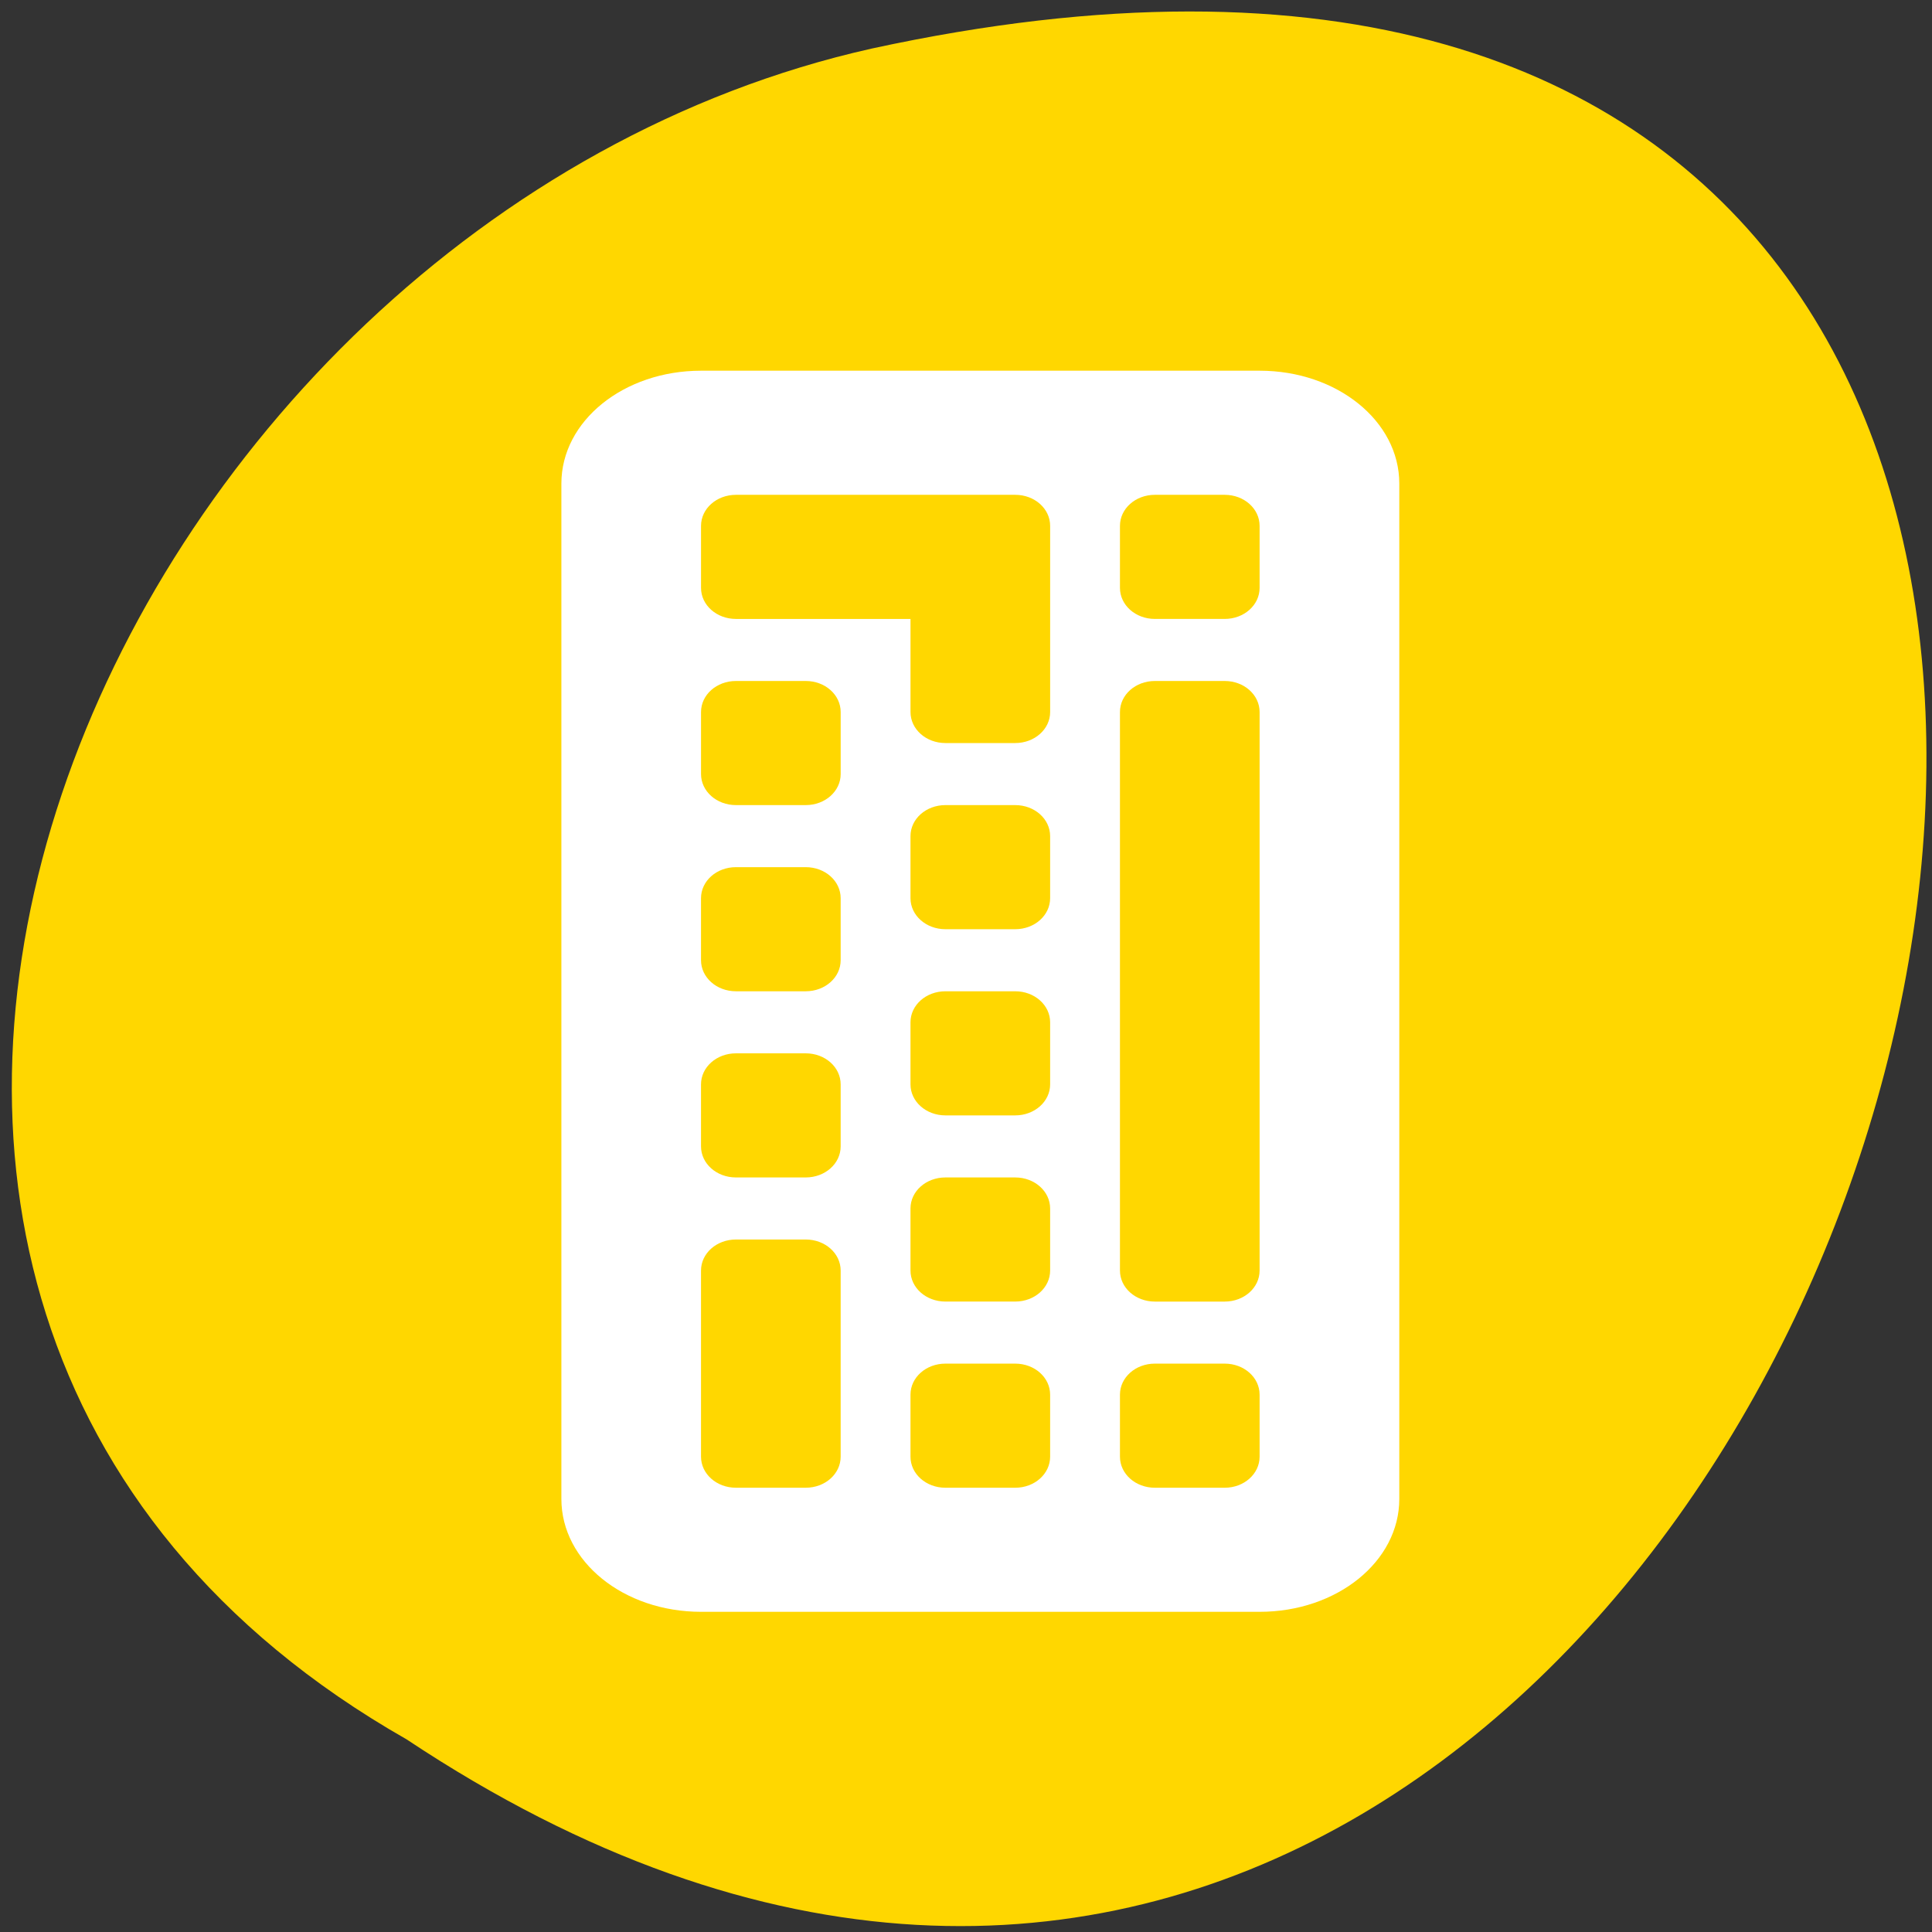 <svg xmlns="http://www.w3.org/2000/svg" xmlns:xlink="http://www.w3.org/1999/xlink" viewBox="0 0 256 256"><rect x="0" y="0" width="256" height="256" fill="#333333" stroke="none"/><defs><path d="m 245.46 129.52 l -97.89 -96.9 c -5.556 -5.502 -16.222 -11.873 -23.7 -14.16 l -39.518 -12.08 c -7.479 -2.286 -18.1 0.391 -23.599 5.948 l -13.441 13.578 c -5.5 5.559 -14.502 14.653 -20 20.21 l -13.44 13.579 c -5.5 5.558 -8.07 16.206 -5.706 23.658 l 12.483 39.39 c 2.363 7.456 8.843 18.06 14.399 23.556 l 97.89 96.9 c 5.558 5.502 14.605 5.455 20.1 -0.101 l 36.26 -36.63 c 5.504 -5.559 14.503 -14.651 20 -20.21 l 36.26 -36.629 c 5.502 -5.56 5.455 -14.606 -0.101 -20.11 z m -178.09 -50.74 c -7.198 0 -13.03 -5.835 -13.03 -13.03 0 -7.197 5.835 -13.03 13.03 -13.03 7.197 0 13.03 5.835 13.03 13.03 -0.001 7.198 -5.836 13.03 -13.03 13.03 z" id="0"/><use id="1" xlink:href="#0"/><clipPath style="clip-path:url(#2)"><use xlink:href="#1"/></clipPath><clipPath id="2"><use xlink:href="#0"/></clipPath><clipPath><rect rx="4" y="1" x="1" height="46" width="46" style="fill:#1890d0"/></clipPath><clipPath><path d="M 0,0 H24 V24 H0 z"/></clipPath><clipPath><rect rx="4" y="1" x="1" height="46" width="46" style="fill:#1890d0"/></clipPath><clipPath><rect width="84" height="84" rx="6" x="6" y="6" style="fill:#f0f"/></clipPath><clipPath><rect width="84" height="84" rx="6" x="6" y="6" style="fill:#fff"/></clipPath><clipPath style="clip-path:url(#2)"><use xlink:href="#1"/></clipPath><clipPath><rect rx="4" y="1" x="1" height="46" width="46" style="fill:#1890d0"/></clipPath><clipPath><rect rx="4" y="1" x="1" height="46" width="46" style="fill:#1890d0"/></clipPath><clipPath><rect rx="4" y="1" x="1" height="46" width="46" style="fill:#1890d0"/></clipPath><clipPath><rect rx="4" y="1" x="1" height="46" width="46" style="fill:#1890d0"/></clipPath><clipPath><rect rx="4" y="1" x="1" height="46" width="46" style="fill:#1890d0"/></clipPath><clipPath><rect rx="4" y="1" x="1" height="46" width="46" style="fill:#1890d0"/></clipPath><clipPath><rect rx="4" y="1" x="1" height="46" width="46" style="fill:#1890d0"/></clipPath><clipPath><rect rx="4" y="1" x="1" height="46" width="46" style="fill:#1890d0"/></clipPath><clipPath><rect rx="4" y="1" x="1" height="46" width="46" style="fill:#1890d0"/></clipPath><clipPath><rect rx="4" y="1" x="1" height="46" width="46" style="fill:#1890d0"/></clipPath><clipPath><rect rx="4" y="1" x="1" height="46" width="46" style="fill:#1890d0"/></clipPath><clipPath><rect rx="4" y="1" x="1" height="46" width="46" style="fill:#1890d0"/></clipPath><clipPath><rect rx="4" y="1" x="1" height="46" width="46" style="fill:#1890d0"/></clipPath><clipPath><rect rx="4" y="1" x="1" height="46" width="46" style="fill:#1890d0"/></clipPath><clipPath><rect rx="4" y="1" x="1" height="46" width="46" style="fill:#1890d0"/></clipPath><clipPath><rect rx="4" y="1" x="1" height="46" width="46" style="fill:#1890d0"/></clipPath><clipPath><rect rx="4" y="1" x="1" height="46" width="46" style="fill:#1890d0"/></clipPath><clipPath><rect rx="4" y="1" x="1" height="46" width="46" style="fill:#1890d0"/></clipPath><clipPath><rect rx="4" y="1" x="1" height="46" width="46" style="fill:#1890d0"/></clipPath><clipPath><rect rx="4" y="1" x="1" height="46" width="46" style="fill:#1890d0"/></clipPath><clipPath><rect rx="4" y="1" x="1" height="46" width="46" style="fill:#1890d0"/></clipPath><clipPath><rect rx="4" y="1" x="1" height="46" width="46" style="fill:#1890d0"/></clipPath><clipPath><rect rx="4" y="1" x="1" height="46" width="46" style="fill:#1890d0"/></clipPath><clipPath><rect rx="4" y="1" x="1" height="46" width="46" style="fill:#1890d0"/></clipPath><clipPath><rect rx="4" y="1" x="1" height="46" width="46" style="fill:#1890d0"/></clipPath><clipPath><rect rx="4" y="1" x="1" height="46" width="46" style="fill:#1890d0"/></clipPath></defs><g style="fill:#ffd700;color:#000"><path d="m -1374.42 1658.71 c 127.95 -192.46 -280.09 -311 -226.07 -62.2 23.02 102.82 167.39 165.22 226.07 62.2 z" transform="matrix(0 0.991 -0.991 0 1697.65 1592.52)" style="color:#000"/></g><path d="m 92.89 49.12 c -10.251 0 -18.504 6.669 -18.504 14.952 v 134.55 c 0 8.283 8.253 14.952 18.504 14.952 h 74.02 c 10.251 0 18.504 -6.669 18.504 -14.952 v -134.55 c 0 -8.283 -8.253 -14.952 -18.504 -14.952 h -74.02 z m 4.626 16.446 h 27.756 h 9.252 c 2.563 0 4.626 1.834 4.626 4.111 v 8.223 v 16.446 c 0 2.278 -2.063 4.111 -4.626 4.111 h -9.252 c -2.563 0 -4.626 -1.834 -4.626 -4.111 v -12.334 h -23.13 c -2.563 0 -4.626 -1.834 -4.626 -4.111 v -8.223 c 0 -2.278 2.063 -4.111 4.626 -4.111 z m 55.51 0 h 9.252 c 2.563 0 4.626 1.834 4.626 4.111 v 8.223 c 0 2.278 -2.063 4.111 -4.626 4.111 h -9.252 c -2.563 0 -4.626 -1.834 -4.626 -4.111 v -8.223 c 0 -2.278 2.063 -4.111 4.626 -4.111 z m -55.51 24.668 h 9.252 c 2.563 0 4.626 1.834 4.626 4.111 v 8.223 c 0 2.278 -2.063 4.111 -4.626 4.111 h -9.252 c -2.563 0 -4.626 -1.834 -4.626 -4.111 v -8.223 c 0 -2.278 2.063 -4.111 4.626 -4.111 z m 55.51 0 h 9.252 c 2.563 0 4.626 1.834 4.626 4.111 v 74.01 c 0 2.278 -2.063 4.111 -4.626 4.111 h -9.252 c -2.563 0 -4.626 -1.834 -4.626 -4.111 v -74.01 c 0 -2.278 2.063 -4.111 4.626 -4.111 z m -27.756 16.446 h 9.252 c 2.563 0 4.626 1.834 4.626 4.111 v 8.223 c 0 2.278 -2.063 4.111 -4.626 4.111 h -9.252 c -2.563 0 -4.626 -1.834 -4.626 -4.111 v -8.223 c 0 -2.278 2.063 -4.111 4.626 -4.111 z m -27.756 8.223 h 9.252 c 2.563 0 4.626 1.834 4.626 4.111 v 8.223 c 0 2.278 -2.063 4.111 -4.626 4.111 h -9.252 c -2.563 0 -4.626 -1.834 -4.626 -4.111 v -8.223 c 0 -2.278 2.063 -4.111 4.626 -4.111 z m 27.756 16.446 h 9.252 c 2.563 0 4.626 1.834 4.626 4.111 v 8.223 c 0 2.278 -2.063 4.111 -4.626 4.111 h -9.252 c -2.563 0 -4.626 -1.834 -4.626 -4.111 v -8.223 c 0 -2.278 2.063 -4.111 4.626 -4.111 z m -27.756 8.223 h 9.252 c 2.563 0 4.626 1.834 4.626 4.111 v 8.223 c 0 2.278 -2.063 4.111 -4.626 4.111 h -9.252 c -2.563 0 -4.626 -1.834 -4.626 -4.111 v -8.223 c 0 -2.278 2.063 -4.111 4.626 -4.111 z m 27.756 16.446 h 9.252 c 2.563 0 4.626 1.834 4.626 4.111 v 8.223 c 0 2.278 -2.063 4.111 -4.626 4.111 h -9.252 c -2.563 0 -4.626 -1.834 -4.626 -4.111 v -8.223 c 0 -2.278 2.063 -4.111 4.626 -4.111 z m -27.756 8.223 h 9.252 c 2.563 0 4.626 1.834 4.626 4.111 v 24.668 c 0 2.278 -2.063 4.111 -4.626 4.111 h -9.252 c -2.563 0 -4.626 -1.834 -4.626 -4.111 v -24.668 c 0 -2.278 2.063 -4.111 4.626 -4.111 z m 27.756 16.446 h 9.252 c 2.563 0 4.626 1.834 4.626 4.111 v 8.223 c 0 2.278 -2.063 4.111 -4.626 4.111 h -9.252 c -2.563 0 -4.626 -1.834 -4.626 -4.111 v -8.223 c 0 -2.278 2.063 -4.111 4.626 -4.111 z m 27.756 0 h 9.252 c 2.563 0 4.626 1.834 4.626 4.111 v 8.223 c 0 2.278 -2.063 4.111 -4.626 4.111 h -9.252 c -2.563 0 -4.626 -1.834 -4.626 -4.111 v -8.223 c 0 -2.278 2.063 -4.111 4.626 -4.111 z" style="fill:#fff"/></svg>